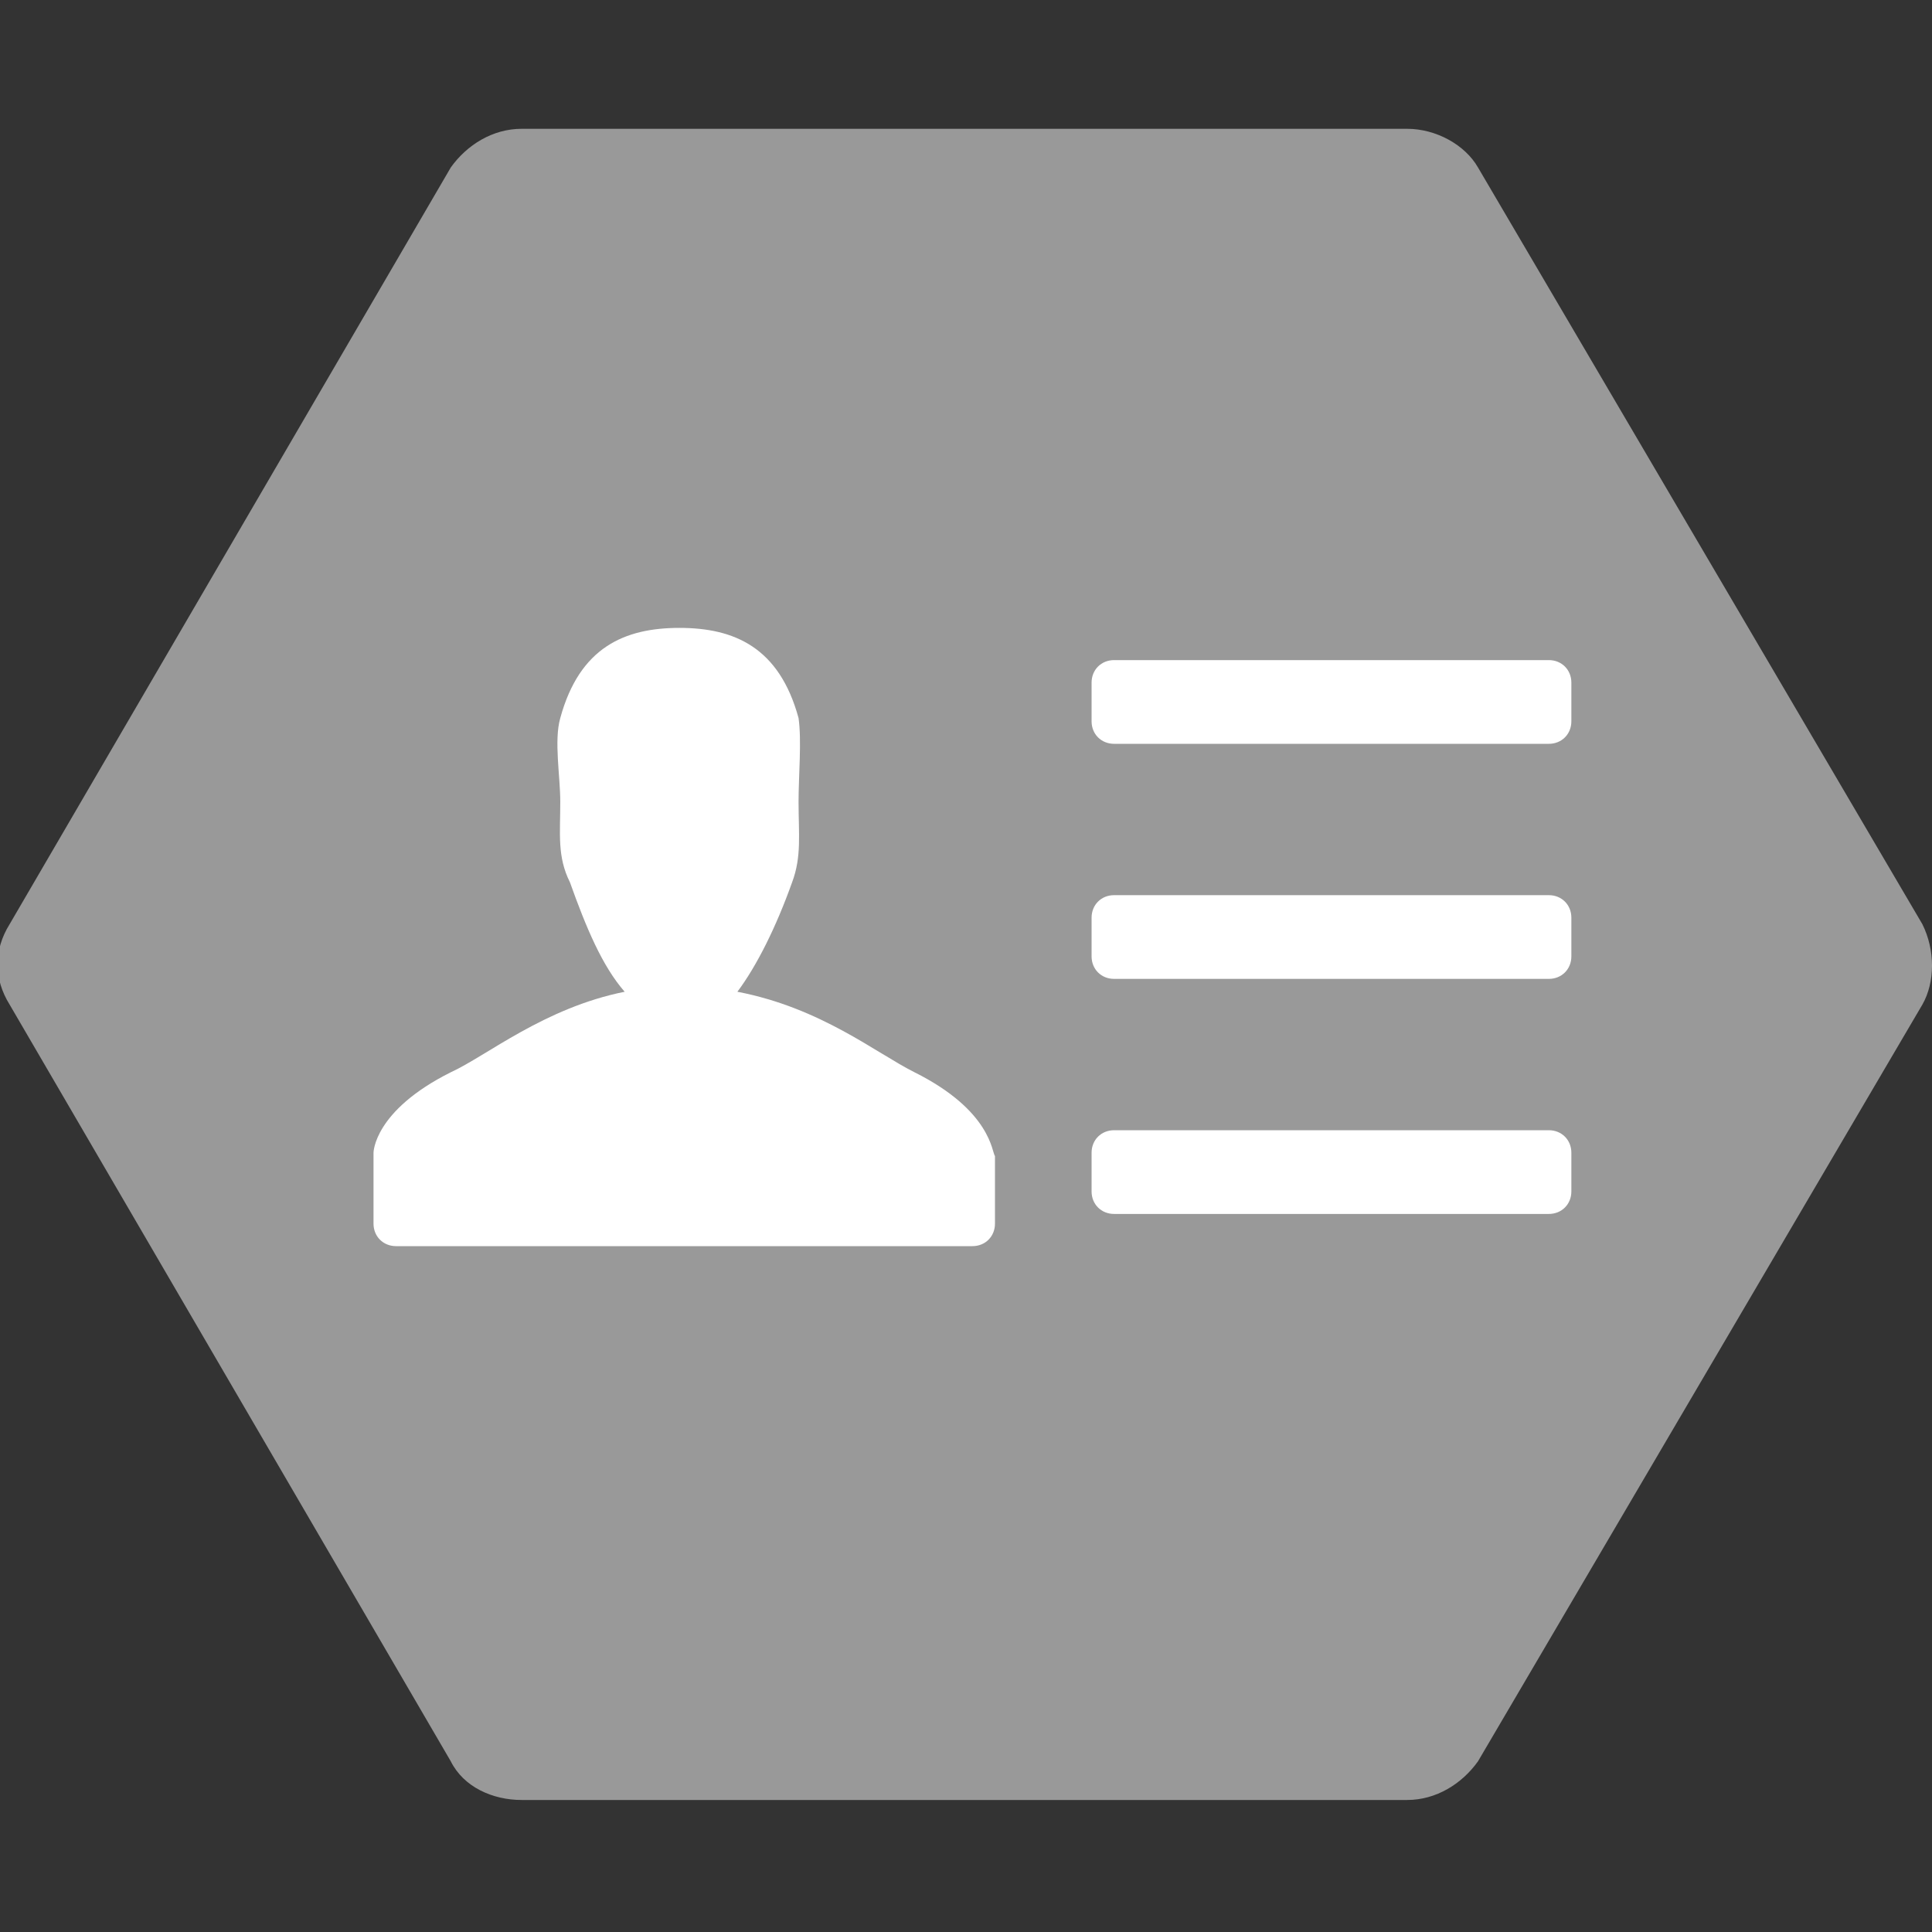 <?xml version="1.0" encoding="utf-8"?>
<!-- Generator: Adobe Illustrator 22.0.1, SVG Export Plug-In . SVG Version: 6.00 Build 0)  -->
<svg version="1.1" id="Checkout_1" xmlns="http://www.w3.org/2000/svg" xmlns:xlink="http://www.w3.org/1999/xlink" x="0px" y="0px"
	 viewBox="0 0 60 60" style="enable-background:new 0 0 60 60;" xml:space="preserve">
<rect x="0" y="0" width="60" height="60" fill="#333333" stroke="none"/>
<style type="text/css">
	.st0{fill:#999999;}
	.st1{fill:#FFFFFF;}
</style>
<path class="st0" d="M59.7,28.7L45.9,5.2C45.5,4.5,44.6,4,43.7,4H16.2c-0.9,0-1.7,0.5-2.2,1.2L0.3,28.7c-0.5,0.8-0.5,1.7,0,2.5
	l13.7,23.5c0.4,0.8,1.3,1.2,2.2,1.2h27.5c0.9,0,1.7-0.5,2.2-1.2l13.8-23.5C60.1,30.5,60.1,29.5,59.7,28.7z"/>
<g>
	<path class="st1" d="M28.4,33.3c-1.2-0.6-2.9-2-5.5-2.5c0.6-0.8,1.2-2,1.7-3.4c0.3-0.8,0.2-1.5,0.2-2.5c0-0.8,0.1-1.9,0-2.6
		c-0.6-2.2-2-2.8-3.7-2.8c-1.7,0-3.1,0.6-3.7,2.8c-0.2,0.7,0,1.8,0,2.6c0,1-0.1,1.7,0.3,2.5c0.5,1.4,1,2.6,1.7,3.4
		c-2.5,0.5-4.3,2-5.4,2.5c-2.4,1.2-2.4,2.5-2.4,2.5v0.5c0,0,0,0,0,0c0,0,0,0,0,0v1.7c0,0.4,0.3,0.7,0.7,0.7h17.9
		c0.4,0,0.7-0.3,0.7-0.7v-1.7c0,0,0,0,0,0c0,0,0,0,0,0v-0.4C30.8,35.8,30.8,34.5,28.4,33.3z"/>
	<path class="st1" d="M48.1,35.1H34.6c-0.4,0-0.7,0.3-0.7,0.7V37c0,0.4,0.3,0.7,0.7,0.7h13.5c0.4,0,0.7-0.3,0.7-0.7v-1.2
		C48.8,35.4,48.5,35.1,48.1,35.1z"/>
	<path class="st1" d="M48.1,20.5H34.6c-0.4,0-0.7,0.3-0.7,0.7v1.2c0,0.4,0.3,0.7,0.7,0.7h13.5c0.4,0,0.7-0.3,0.7-0.7v-1.2
		C48.8,20.8,48.5,20.5,48.1,20.5z"/>
	<path class="st1" d="M48.1,27.8H34.6c-0.4,0-0.7,0.3-0.7,0.7v1.2c0,0.4,0.3,0.7,0.7,0.7h13.5c0.4,0,0.7-0.3,0.7-0.7v-1.2
		C48.8,28.1,48.5,27.8,48.1,27.8z"/>
</g>
</svg>
